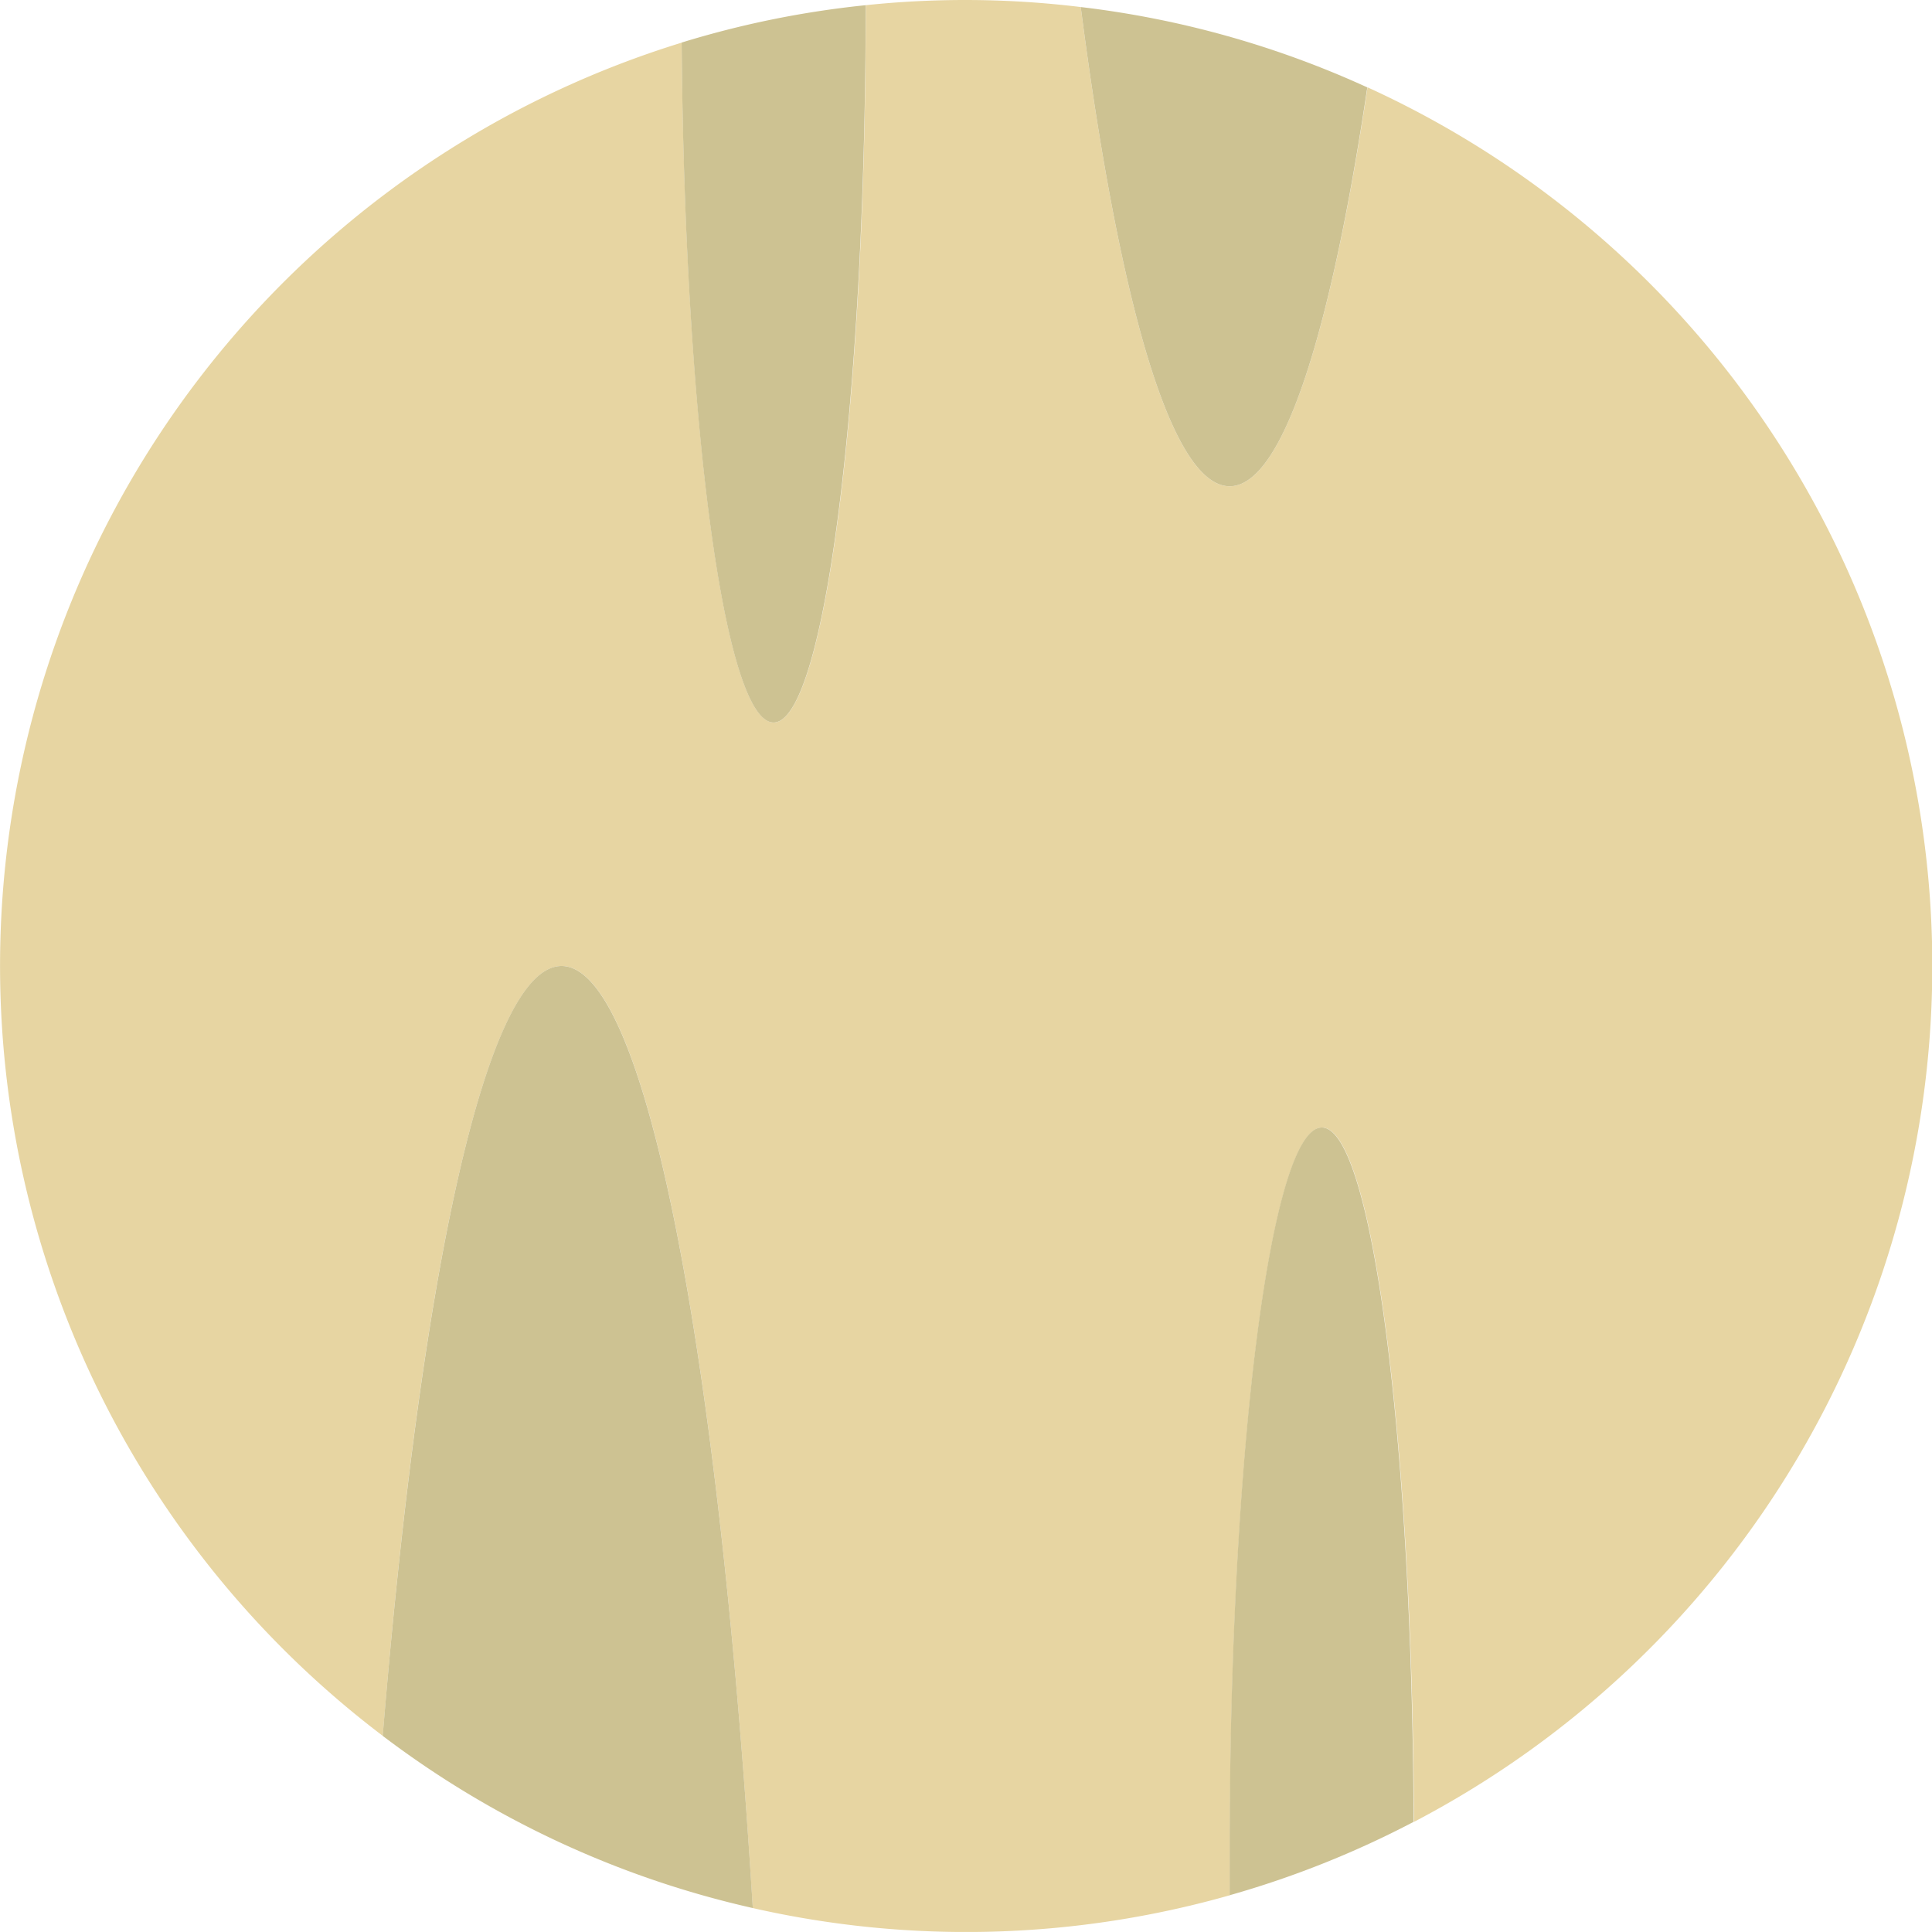 <svg id="Layer_1" data-name="Layer 1" xmlns="http://www.w3.org/2000/svg" viewBox="0 0 260.64 260.63"><defs><style>.cls-1{fill:#e7d5a2;}.cls-2{fill:#cdc292;}</style></defs><path class="cls-1" d="M235.33,134.86c-7.83,0-14.92-24.69-20.09-64.65a128.66,128.66,0,0,0-29-.25c0,53.51-5.59,96.77-12.43,96.77-6.62,0-12-40.57-12.4-91.72a130.32,130.32,0,0,0-40.33,228.43c5.08-62.42,14-103.86,24.13-103.86,11.35,0,21.17,51.89,25.78,127.09a130,130,0,0,0,64.37-1.73c0-2,0-4.05,0-6.1,0-53.83,5.56-97.46,12.43-97.47,6.7,0,12.16,41.6,12.41,93.67a130.3,130.3,0,0,0-6.27-234C248.91,114.57,242.42,134.86,235.33,134.86Z" transform="translate(-69.44 -69.26)"/><path class="cls-2" d="M145.2,199.58c-10.15,0-19,41.44-24.13,103.86A129.82,129.82,0,0,0,171,326.67C166.37,251.47,156.55,199.58,145.2,199.58Z" transform="translate(-69.44 -69.26)"/><path class="cls-2" d="M235.33,134.86c7.09,0,13.58-20.29,18.57-53.81a129.16,129.16,0,0,0-38.66-10.84C220.41,110.17,227.5,134.86,235.33,134.86Z" transform="translate(-69.44 -69.26)"/><path class="cls-2" d="M173.8,166.73c6.84,0,12.38-43.26,12.43-96.77A128.92,128.92,0,0,0,161.4,75C161.78,126.16,167.18,166.73,173.8,166.73Z" transform="translate(-69.44 -69.26)"/><path class="cls-2" d="M247.76,221.37c-6.87,0-12.43,43.64-12.43,97.47,0,2.05,0,4.08,0,6.1a129.43,129.43,0,0,0,24.82-9.9C259.92,263,254.46,221.37,247.76,221.37Z" transform="translate(-69.44 -69.26)"/></svg>
